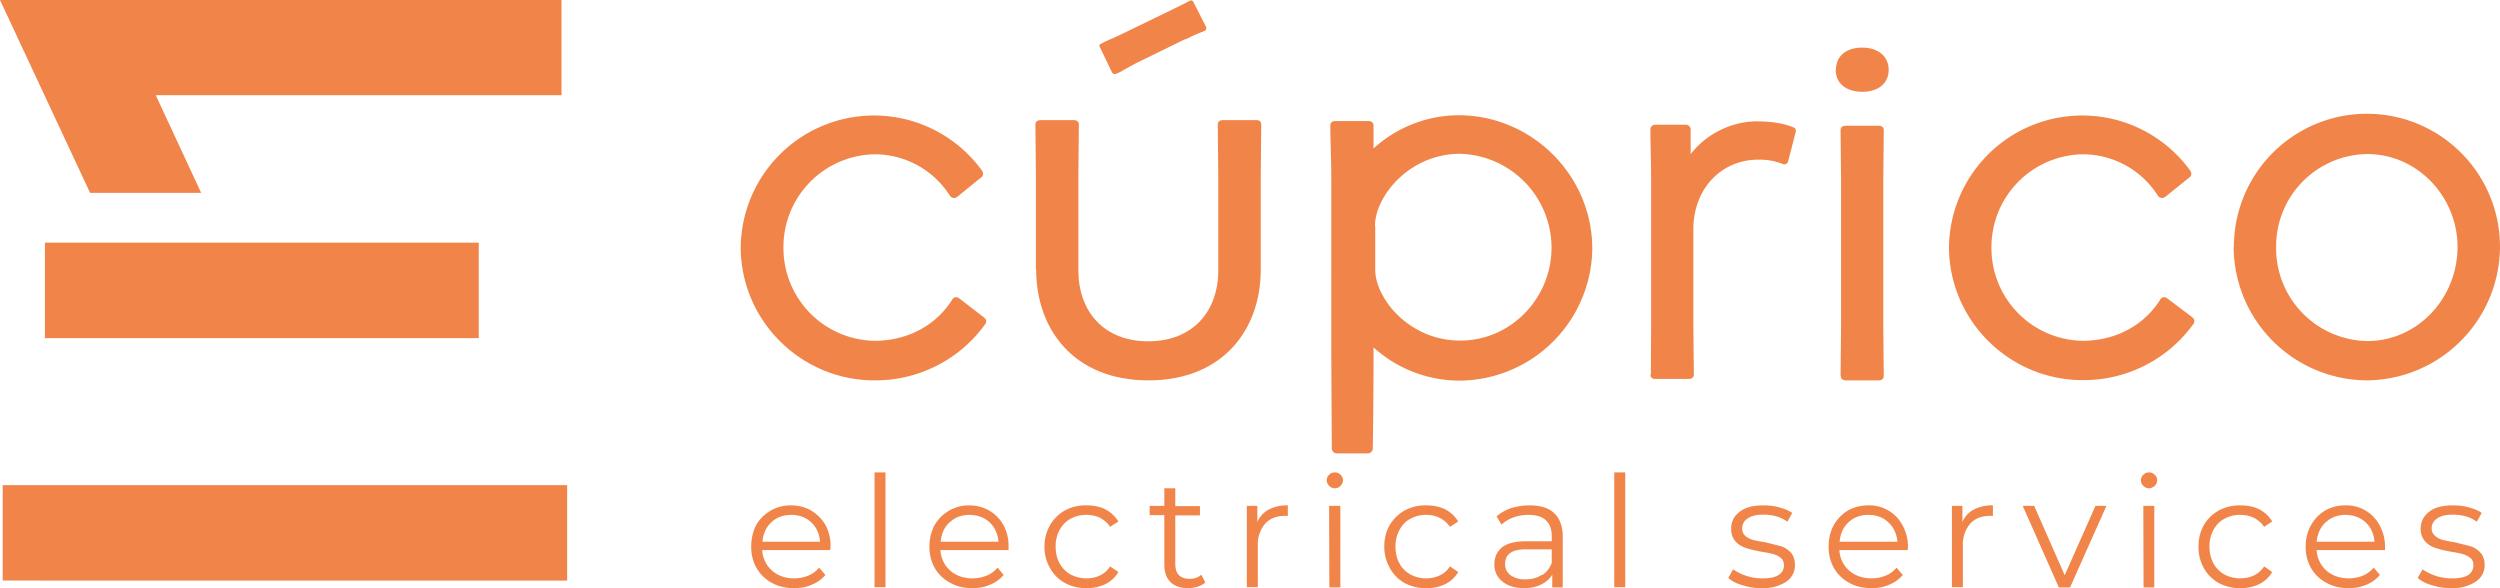 <svg xmlns="http://www.w3.org/2000/svg" width="1024" height="240.9" viewBox="0 0 1024 240.9"><g fill="#f18549"><g id="logo-subtitle"><path d="M340 225.3h-27.8a12 12 0 0 0 4 8.4c2.4 2.1 5.4 3.2 9.1 3.2 2 0 4-.4 5.7-1.1 1.7-.7 3.3-1.8 4.5-3.3l2.6 3a14.3 14.3 0 0 1-5.6 4c-2.2 1-4.7 1.4-7.3 1.4-3.4 0-6.5-.7-9.1-2.2a15.7 15.7 0 0 1-6.2-6 17.4 17.4 0 0 1-2.2-8.8c0-3.2.7-6.2 2-8.8A16.2 16.2 0 0 1 324 207c3.2 0 6 .8 8.4 2.2 2.4 1.5 4.4 3.5 5.8 6a18 18 0 0 1 2 8.8zM316 213.9c-2.2 2-3.4 4.7-3.7 8h23.6c-.3-3.3-1.5-6-3.7-8-2.1-2-4.9-3-8.1-3-3.3 0-6 1-8.1 3z"/><path d="M358.2 193.5h4.5v47h-4.5z"/><path d="M413.1 225.3h-27.9a12 12 0 0 0 4 8.4c2.4 2.1 5.5 3.2 9.1 3.2 2.1 0 4-.4 5.8-1.1 1.7-.7 3.2-1.8 4.5-3.3l2.5 3a14.3 14.3 0 0 1-5.6 4c-2.2 1-4.6 1.4-7.3 1.4-3.4 0-6.4-.7-9-2.2a15.7 15.7 0 0 1-6.3-6 17.4 17.4 0 0 1-2.2-8.8c0-3.2.7-6.2 2.1-8.8A16.2 16.2 0 0 1 397 207c3.1 0 5.9.8 8.3 2.2 2.5 1.5 4.4 3.5 5.8 6a18 18 0 0 1 2 8.8zM389 213.9c-2.2 2-3.4 4.7-3.7 8H409c-.3-3.3-1.6-6-3.7-8-2.2-2-5-3-8.2-3-3.2 0-6 1-8 3z"/><path d="M436.2 238.8a15.6 15.6 0 0 1-6.1-6.1 17.5 17.5 0 0 1-2.3-8.8c0-3.2.8-6.2 2.3-8.8 1.4-2.5 3.5-4.5 6-6a18 18 0 0 1 9-2.1c2.8 0 5.4.5 7.6 1.6 2.3 1.2 4 2.8 5.4 5l-3.4 2.2c-1-1.6-2.5-2.8-4.1-3.7-1.7-.8-3.6-1.2-5.6-1.2a13 13 0 0 0-6.5 1.6c-1.9 1-3.4 2.6-4.5 4.6a14 14 0 0 0-1.6 6.8c0 2.5.5 4.9 1.6 6.8 1.1 2 2.6 3.5 4.5 4.6 2 1 4.1 1.6 6.5 1.6 2 0 3.9-.4 5.6-1.2 1.6-.8 3-2 4.1-3.7l3.4 2.3a12.8 12.8 0 0 1-5.4 5 17.1 17.1 0 0 1-7.7 1.6 18 18 0 0 1-8.8-2.1z"/><path d="M493.7 238.6c-.8.7-1.9 1.3-3.1 1.7-1.3.4-2.6.6-4 .6-3 0-5.5-.8-7.2-2.5-1.7-1.7-2.5-4.1-2.5-7.2V211h-6v-3.8h6V200h4.5v7.3h10.1v3.8h-10.1v20c0 2 .5 3.5 1.5 4.5s2.4 1.5 4.3 1.5c.9 0 1.8-.1 2.7-.4.8-.3 1.6-.7 2.2-1.3z"/><path d="M519.7 208.7a16 16 0 0 1 7.8-1.7v4.3h-1c-3.6 0-6.3 1-8.3 3.2a13 13 0 0 0-3 9v17h-4.5v-33.3h4.3v6.6c1-2.3 2.7-4 4.7-5.1z"/><path d="M544.4 199c-.6-.7-1-1.4-1-2.3a3 3 0 0 1 1-2.2c.6-.7 1.4-1 2.3-1 1 0 1.8.3 2.4 1a3 3 0 0 1 1 2.1c0 1-.4 1.7-1 2.4-.6.6-1.4 1-2.4 1-.9 0-1.7-.4-2.3-1zm0 8.2h4.6v33.4h-4.5z"/><path d="M575.3 238.8a15.6 15.6 0 0 1-6-6.1 17.5 17.5 0 0 1-2.3-8.8c0-3.2.7-6.2 2.2-8.8 1.5-2.5 3.5-4.5 6.1-6a18 18 0 0 1 8.9-2.1c2.9 0 5.4.5 7.7 1.6 2.3 1.2 4 2.8 5.4 5l-3.4 2.2c-1.1-1.6-2.5-2.8-4.2-3.7-1.7-.8-3.5-1.2-5.5-1.2a13 13 0 0 0-6.5 1.6c-2 1-3.4 2.6-4.5 4.6a14 14 0 0 0-1.6 6.8c0 2.5.5 4.9 1.6 6.8 1 2 2.6 3.5 4.5 4.6 1.9 1 4 1.6 6.5 1.6 2 0 3.8-.4 5.5-1.2 1.7-.8 3.1-2 4.2-3.7l3.4 2.3a12.8 12.8 0 0 1-5.4 5 17.1 17.1 0 0 1-7.7 1.6 18 18 0 0 1-8.9-2.1z"/><path d="M636.6 210.2c2.3 2.2 3.5 5.4 3.5 9.7v20.7h-4.3v-5.2c-1 1.7-2.5 3-4.5 4s-4.3 1.5-7 1.5c-3.7 0-6.7-.9-8.9-2.7a8.6 8.6 0 0 1-3.3-7c0-3 1-5.1 3-6.9 2.1-1.7 5.4-2.6 9.9-2.6h10.6v-2c0-2.9-.8-5-2.4-6.6-1.6-1.5-4-2.2-7-2.2a18 18 0 0 0-6.2 1c-2 .7-3.6 1.7-5 3l-2-3.4a18 18 0 0 1 6-3.4c2.5-.7 5-1.1 7.6-1.1 4.3 0 7.7 1 10 3.2zm-5 25.4c1.8-1.1 3.1-2.8 4-5V225H625c-5.7 0-8.5 2-8.5 6 0 2 .7 3.4 2.2 4.6a10 10 0 0 0 6.2 1.7c2.7 0 4.7-.6 6.5-1.8z"/><path d="M661.2 193.5h4.5v47h-4.5z"/><path d="M713.7 239.7c-2.5-.7-4.4-1.7-5.8-3l2-3.5a20.9 20.9 0 0 0 11.9 3.7c3 0 5.3-.4 6.7-1.4 1.5-.9 2.2-2.3 2.2-4 0-1.2-.4-2.2-1.2-2.9a8.2 8.2 0 0 0-3-1.6 41 41 0 0 0-5-1c-2.6-.5-4.8-1-6.5-1.6-1.6-.5-3-1.4-4.2-2.7a7.5 7.5 0 0 1-1.7-5.2c0-2.8 1.1-5.1 3.5-6.9 2.3-1.8 5.5-2.6 9.7-2.6 2.1 0 4.3.2 6.4.8 2.2.6 4 1.3 5.4 2.3l-2 3.6c-2.7-2-6-2.9-9.8-2.9-2.9 0-5 .5-6.5 1.6a4.7 4.7 0 0 0-2.2 4 4 4 0 0 0 1.2 3c.8.8 1.9 1.3 3 1.7 1.3.3 3 .7 5.2 1l6.4 1.6c1.6.5 3 1.4 4.1 2.6 1.1 1.2 1.7 3 1.7 5a8 8 0 0 1-3.6 7 17.3 17.3 0 0 1-10.2 2.6c-2.7 0-5.3-.4-7.7-1.2z"/><path d="M781.4 225.3h-28a12 12 0 0 0 4 8.4c2.5 2.1 5.5 3.2 9.2 3.2 2.1 0 4-.4 5.7-1.1 1.8-.7 3.3-1.8 4.5-3.3l2.6 3a14.3 14.3 0 0 1-5.6 4c-2.2 1-4.6 1.4-7.3 1.4-3.4 0-6.5-.7-9.1-2.2a15.7 15.7 0 0 1-6.2-6 17.4 17.4 0 0 1-2.2-8.8c0-3.2.7-6.2 2.1-8.8 1.4-2.5 3.4-4.5 5.8-6 2.5-1.4 5.3-2.1 8.4-2.1a15.3 15.3 0 0 1 14 8.2 18 18 0 0 1 2.2 8.7zm-24.2-11.4c-2.2 2-3.4 4.7-3.7 8h23.7c-.3-3.3-1.6-6-3.8-8-2.1-2-4.9-3-8.1-3-3.3 0-6 1-8.1 3z"/><path d="M808.5 208.7a16 16 0 0 1 7.8-1.7v4.3h-1c-3.6 0-6.3 1-8.3 3.2a13 13 0 0 0-3 9v17h-4.5v-33.3h4.3v6.6c1-2.3 2.6-4 4.7-5.1z"/><path d="m862.8 207.2-14.9 33.4h-4.6l-14.8-33.4h4.7l12.5 28.4 12.6-28.4z"/><path d="M877.9 199c-.7-.7-1-1.4-1-2.3a3 3 0 0 1 1-2.2c.6-.7 1.4-1 2.3-1 1 0 1.7.3 2.4 1a3 3 0 0 1 1 2.1c0 1-.4 1.7-1 2.4-.7.6-1.5 1-2.4 1-1 0-1.7-.4-2.3-1zm0 8.2h4.5v33.4H878z"/><path d="M908.8 238.8a15.6 15.6 0 0 1-6.1-6.1 17.5 17.5 0 0 1-2.2-8.8c0-3.2.7-6.2 2.2-8.8 1.4-2.5 3.5-4.5 6.1-6a18 18 0 0 1 8.8-2.1c3 0 5.5.5 7.8 1.6 2.2 1.2 4 2.8 5.3 5l-3.3 2.2c-1.1-1.6-2.5-2.8-4.2-3.7-1.7-.8-3.6-1.2-5.6-1.2a13 13 0 0 0-6.5 1.6c-1.9 1-3.4 2.6-4.5 4.6a14 14 0 0 0-1.6 6.8c0 2.5.6 4.9 1.6 6.8 1.1 2 2.6 3.5 4.5 4.6 2 1 4.1 1.6 6.5 1.6 2 0 3.9-.4 5.6-1.2 1.7-.8 3-2 4.2-3.7l3.3 2.3a12.8 12.8 0 0 1-5.4 5 17.1 17.1 0 0 1-7.7 1.6 18 18 0 0 1-8.8-2.1z"/><path d="M976.9 225.3h-28a12 12 0 0 0 4 8.4c2.4 2.1 5.5 3.2 9.2 3.2 2 0 4-.4 5.7-1.1 1.7-.7 3.2-1.8 4.5-3.3l2.5 3a14.3 14.3 0 0 1-5.5 4c-2.3 1-4.7 1.4-7.4 1.4-3.4 0-6.4-.7-9-2.2a15.7 15.7 0 0 1-6.3-6 17.4 17.4 0 0 1-2.2-8.8c0-3.2.7-6.2 2.2-8.8 1.4-2.5 3.3-4.5 5.8-6 2.5-1.4 5.2-2.1 8.3-2.1a15.3 15.3 0 0 1 14 8.2 18 18 0 0 1 2.2 8.7zm-24.3-11.4c-2.1 2-3.4 4.7-3.7 8h23.7c-.3-3.3-1.5-6-3.7-8s-5-3-8.2-3c-3.2 0-5.9 1-8 3z"/><path d="M996.1 239.7c-2.5-.7-4.4-1.7-5.8-3l2-3.5a20.9 20.9 0 0 0 11.9 3.7c3 0 5.3-.4 6.8-1.4 1.4-.9 2.1-2.3 2.1-4 0-1.2-.3-2.2-1.2-2.9a8.2 8.2 0 0 0-3-1.6 41 41 0 0 0-4.9-1c-2.7-.5-4.9-1-6.5-1.6-1.7-.5-3-1.4-4.2-2.7a7.5 7.5 0 0 1-1.8-5.2c0-2.8 1.2-5.1 3.5-6.9 2.3-1.8 5.6-2.6 9.7-2.6 2.2 0 4.3.2 6.5.8 2.1.6 4 1.3 5.3 2.3l-2 3.6c-2.7-2-6-2.9-9.8-2.9-2.9 0-5 .5-6.5 1.6a4.7 4.7 0 0 0-2.2 4 4 4 0 0 0 1.3 3c.8.8 1.8 1.3 3 1.7 1.3.3 3 .7 5.1 1l6.4 1.6c1.6.5 3 1.4 4.1 2.6 1.2 1.2 1.8 3 1.8 5a8 8 0 0 1-3.7 7 17.3 17.3 0 0 1-10.1 2.6c-2.7 0-5.3-.4-7.8-1.2z"/></g><g id="logo-title"><path d="M303.4 101.1A54.6 54.6 0 0 1 402.3 70c.5.7.5 2-.2 2.5L392 80.7c-1 .7-2.3.4-2.9-.5a36.5 36.5 0 0 0-31-17 38 38 0 0 0-37.2 38v.1a38 38 0 0 0 37.2 38.3c14.2 0 25.7-6.8 32-17 .6-.9 1.7-1.2 2.8-.4L403 130c1.3 1 1 2 .6 2.7a55.4 55.4 0 0 1-45.5 23.1c-30 0-54.7-24.5-54.7-54.6z"/><path d="M424.3 110.5V71.8l-.2-20.8c0-1.3 1-1.8 2-1.8h13.8c1 0 2 .5 2 1.8l-.2 20.8v39c0 16.7 10.4 29 28.6 29 18.3 0 28.7-12.3 28.7-29v-39l-.2-20.8c0-1.3 1-1.8 2-1.8h14c.9 0 1.8.5 1.8 1.8l-.2 20.8v38.8c0 24-15.2 45.2-46 45.2s-46-21.2-46-45.4zm61-94.4-19.6 9.6c-4.7 2.4-6.6 3.8-8.4 4.5-1 .4-1.7-.2-1.8-.5l-5-10.4c-.4-.4-.4-1 .5-1.4 1.6-1 4.1-1.8 9-4.2L480 4l7.2-3.6c1-.5 1.4 0 1.6.4l5.2 10.2c.2.5.2 1.2-.5 1.6-1.1.5-3.6 1.3-8.1 3.6z"/><path d="M652.2 101.9a54.7 54.7 0 0 1-54.8 54 52.6 52.6 0 0 1-34.8-13.6v4.2c0 14-.2 31.4-.3 37.2 0 1-.9 2-2 2h-12.8c-1.1 0-2-1-2-2l-.2-37.8V74.1c0-9-.4-16.5-.4-22.8 0-1 .8-1.7 1.8-1.7h14.1c1 0 1.8.8 1.8 1.8v9.4a52.1 52.1 0 0 1 34.8-13.6c30 0 54.8 24.6 54.8 54.7zm-88.9-9.3v17.9c0 11.6 13.8 29 34.8 29 21 0 37.4-17.6 37.4-38A38.5 38.5 0 0 0 598 63c-20.8 0-34.8 17.5-34.8 29.5z"/><path d="m676.2 153.5.1-20.4V74.7c0-9.8-.3-16-.3-21.6 0-1.1.7-2 2-2h12.5c1.2 0 2 .9 2 2v10A35.1 35.1 0 0 1 719 49.7c6.3 0 11 .7 15.2 2.3 1.5.5 1.5 1.4 1.3 2.1l-3 11.7c-.2 1.2-1.3 1.8-2.2 1.4a25.8 25.8 0 0 0-10.2-1.8c-14.9 0-26.5 11.8-26.5 28.5V133l.2 20.4c0 1.3-1 1.8-2 1.8h-14c-.9 0-1.8-.5-1.8-1.8z"/><path d="M752 28.6c0-5.5 4-9.1 10.8-9.1 6.5 0 10.8 3.6 10.8 9.1 0 5.6-4.3 9-10.8 9-6.8 0-10.9-3.6-10.9-9zm1.9 125.4.2-20.3V73.6l-.2-20.3c0-1.2.9-1.8 2-1.8h13.7c1.1 0 2 .6 2 1.8l-.2 20.3v60.1l.2 20.3c0 1.2-.9 1.8-2 1.8H756c-1.1 0-2-.6-2-1.8z"/><path d="M798.3 101.1A54.6 54.6 0 0 1 897.2 70c.5.7.5 2-.2 2.5l-10.2 8.2c-1 .7-2.3.4-2.9-.5a36.5 36.5 0 0 0-31-17 38 38 0 0 0-37.2 38v.1a38 38 0 0 0 37.2 38.3c14.2 0 25.7-6.8 32-17 .6-.9 1.7-1.2 2.8-.4l10.2 7.7c1.3 1 .9 2 .6 2.7a55.4 55.4 0 0 1-45.5 23.1c-30 0-54.7-24.5-54.7-54.6z"/><path d="M915 101.1a54.5 54.5 0 0 1 109 0 55 55 0 0 1-54.4 54.7 54.9 54.9 0 0 1-54.7-54.7zm91.6 0c0-20.4-16.3-38-37-38a37.8 37.8 0 0 0-37.3 38v.2a38 38 0 0 0 37.3 38.4c20.7 0 37-17.6 37-38.6z"/></g><g id="logo-icon"><path d="M230 0v39H63.8l18.6 40H36.9L0 0Z"/><path d="M1.1 198.7h231.2v39.1H1.1z"/><path d="M18.4 99.4h177.7v39.1H18.4z"/></g></g></svg>